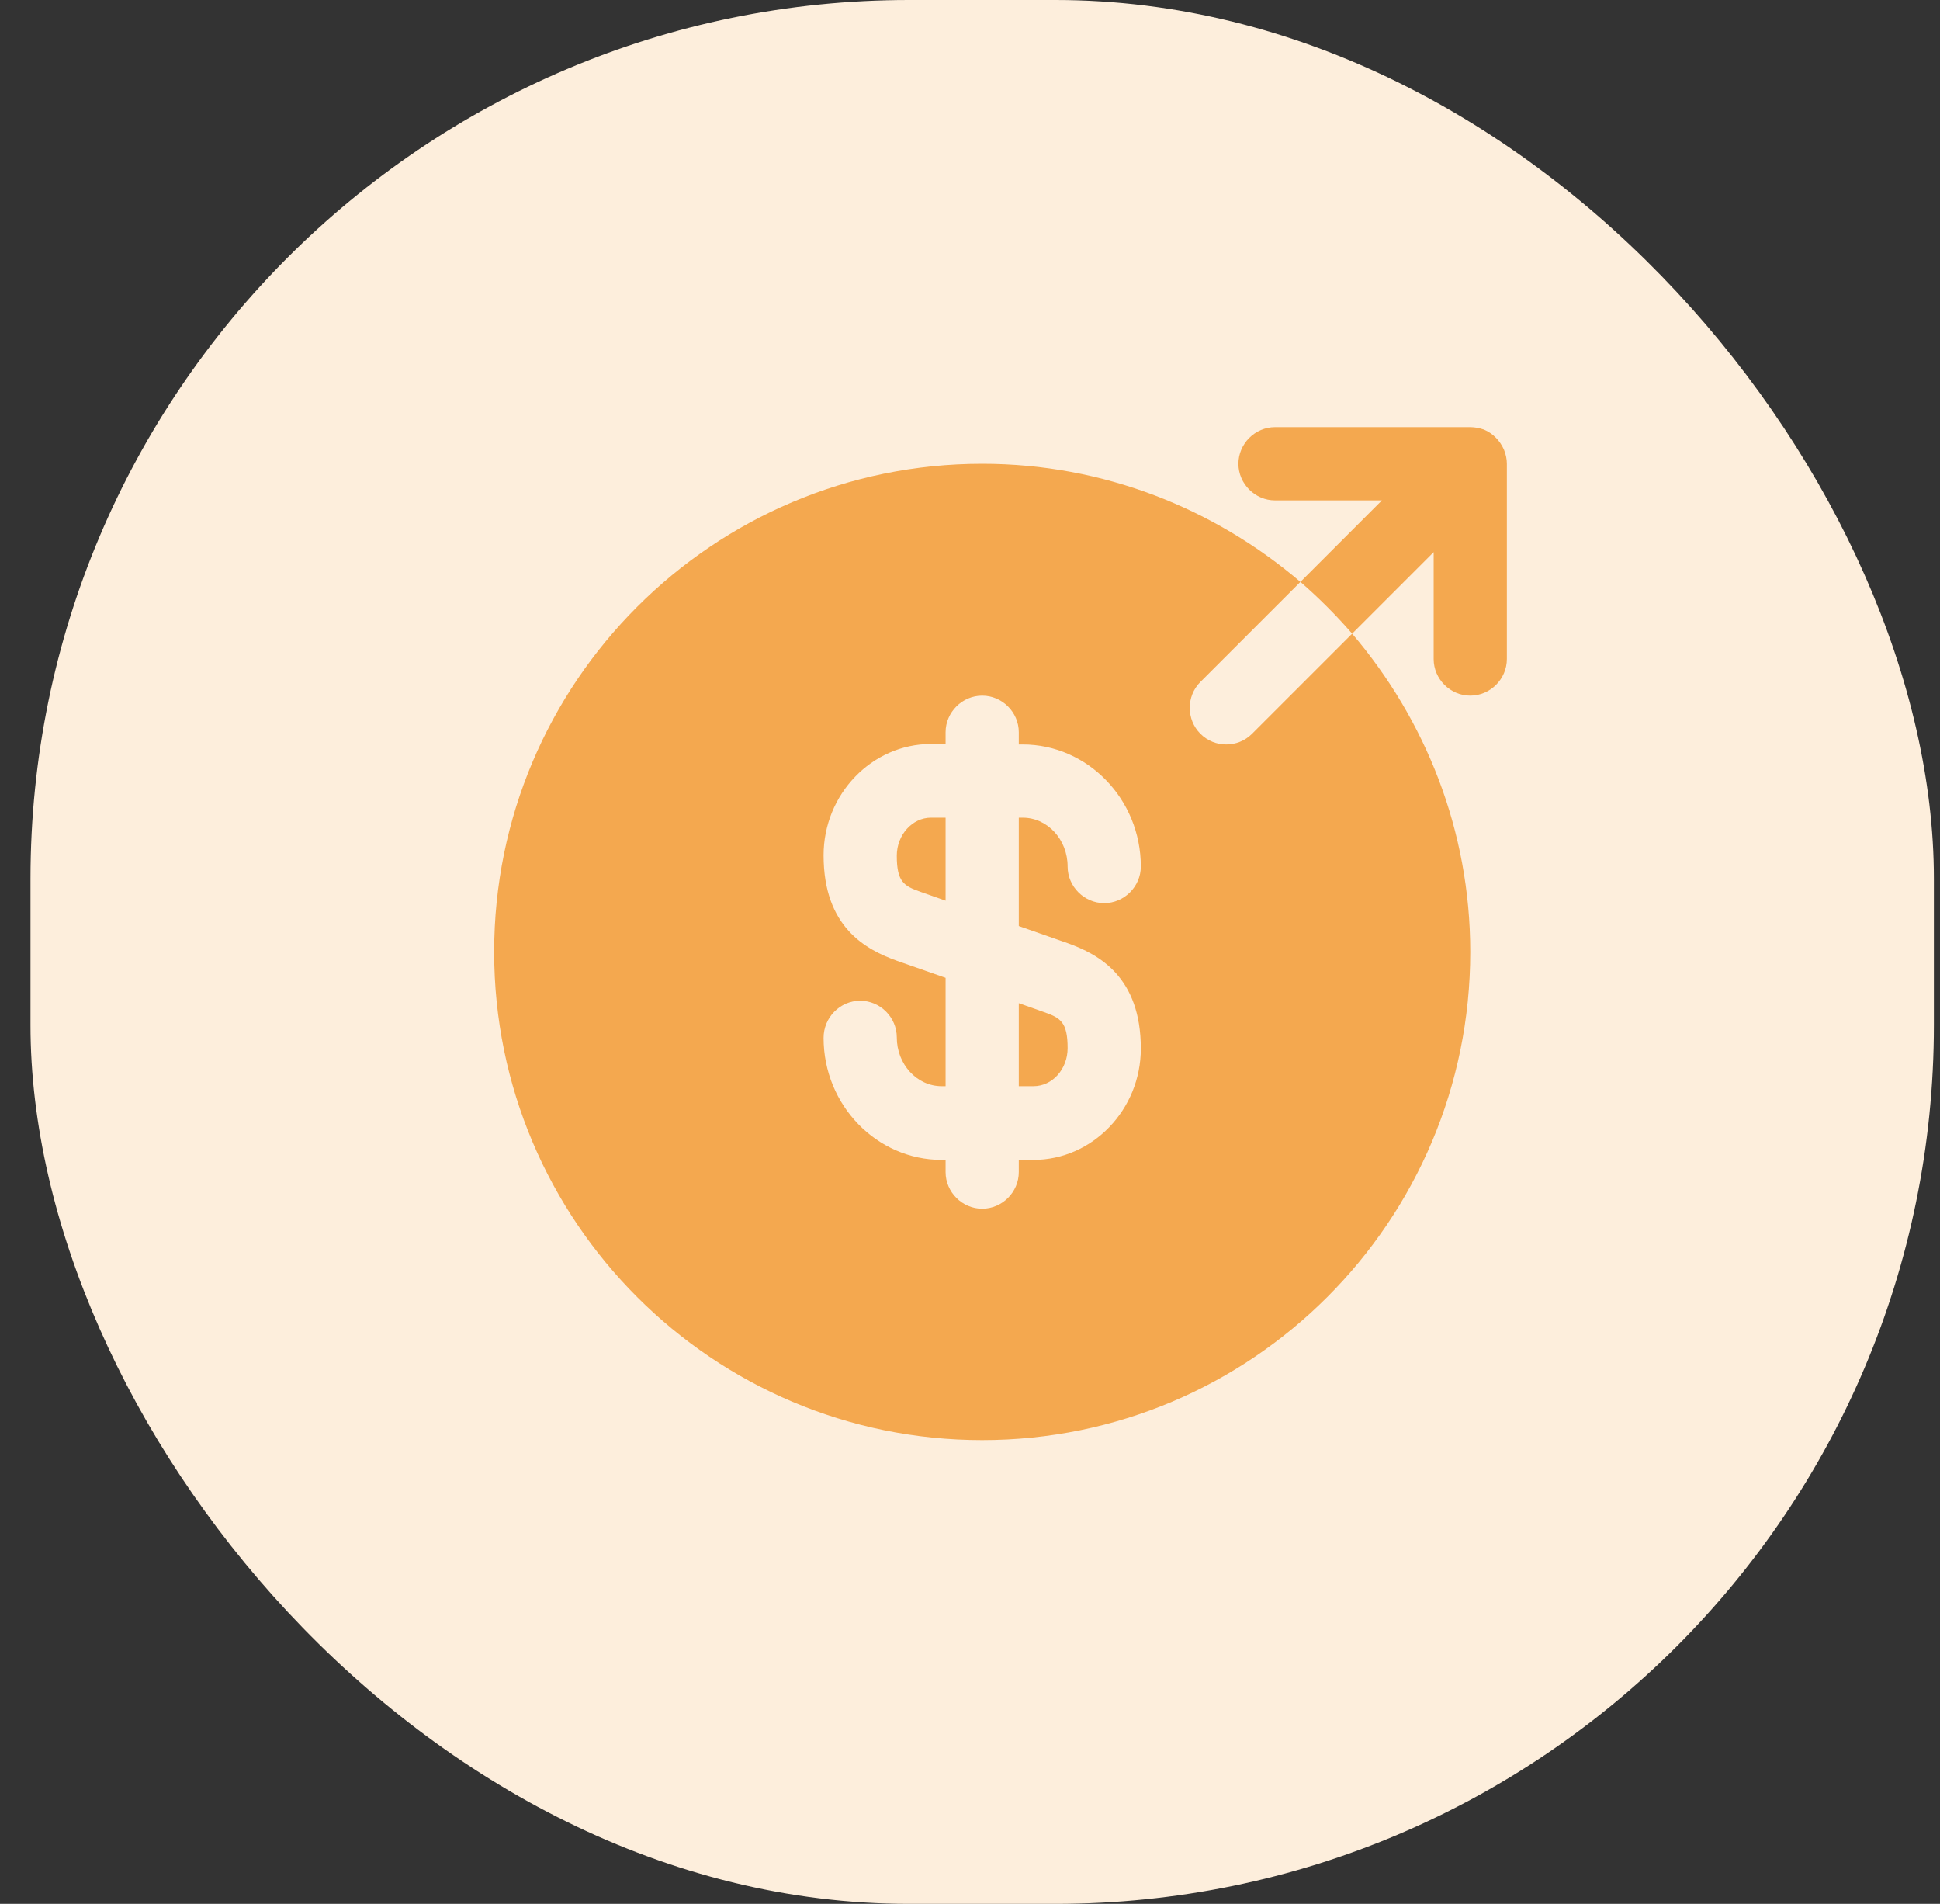 <svg width="53" height="52" viewBox="0 0 53 52" fill="none" xmlns="http://www.w3.org/2000/svg">
<rect x="0" y="0" width="53" height="52" fill="#333333" stroke="none"/>
<rect x="0.833" width="52" height="52" rx="24" fill="#FDEEDC"/>
<path d="M24.5 23.373C24.5 24.093 24.7 24.2 25.153 24.36L25.833 24.6V22.333H25.433C24.927 22.333 24.5 22.8 24.5 23.373Z" fill="#F4A84F"/>
<path d="M27.833 29.667H28.233C28.753 29.667 29.167 29.2 29.167 28.627C29.167 27.907 28.967 27.8 28.513 27.64L27.833 27.4V29.667Z" fill="#F4A84F"/>
<path d="M36.94 17.307L34.207 20.04C34.007 20.24 33.753 20.333 33.5 20.333C33.247 20.333 32.993 20.24 32.793 20.04C32.407 19.653 32.407 19.013 32.793 18.627L35.527 15.893C33.18 13.893 30.153 12.667 26.833 12.667C19.473 12.667 13.5 18.64 13.5 26C13.5 33.36 19.473 39.333 26.833 39.333C34.193 39.333 40.167 33.36 40.167 26C40.167 22.68 38.94 19.653 36.94 17.307ZM29.167 25.76C30.02 26.067 31.167 26.68 31.167 28.64C31.167 30.307 29.847 31.68 28.233 31.68H27.833V32.013C27.833 32.56 27.38 33.013 26.833 33.013C26.287 33.013 25.833 32.56 25.833 32.013V31.68H25.727C23.953 31.68 22.5 30.187 22.5 28.347C22.5 27.787 22.953 27.333 23.5 27.333C24.047 27.333 24.5 27.787 24.5 28.333C24.5 29.067 25.047 29.667 25.727 29.667H25.833V26.707L24.5 26.24C23.647 25.933 22.5 25.32 22.5 23.36C22.5 21.693 23.82 20.32 25.433 20.32H25.833V20C25.833 19.453 26.287 19 26.833 19C27.38 19 27.833 19.453 27.833 20V20.333H27.94C29.713 20.333 31.167 21.827 31.167 23.667C31.167 24.213 30.713 24.667 30.167 24.667C29.62 24.667 29.167 24.213 29.167 23.667C29.167 22.933 28.62 22.333 27.94 22.333H27.833V25.293L29.167 25.76Z" fill="#F4A84F"/>
<path d="M41.087 12.28C40.98 12.04 40.793 11.84 40.54 11.733C40.42 11.693 40.3 11.667 40.167 11.667H34.833C34.287 11.667 33.833 12.12 33.833 12.667C33.833 13.213 34.287 13.667 34.833 13.667H37.753L35.527 15.893C36.033 16.333 36.5 16.8 36.94 17.307L39.167 15.08V18C39.167 18.547 39.62 19 40.167 19C40.713 19 41.167 18.547 41.167 18V12.667C41.167 12.533 41.14 12.413 41.087 12.28Z" fill="#F4A84F"/>
</svg>
